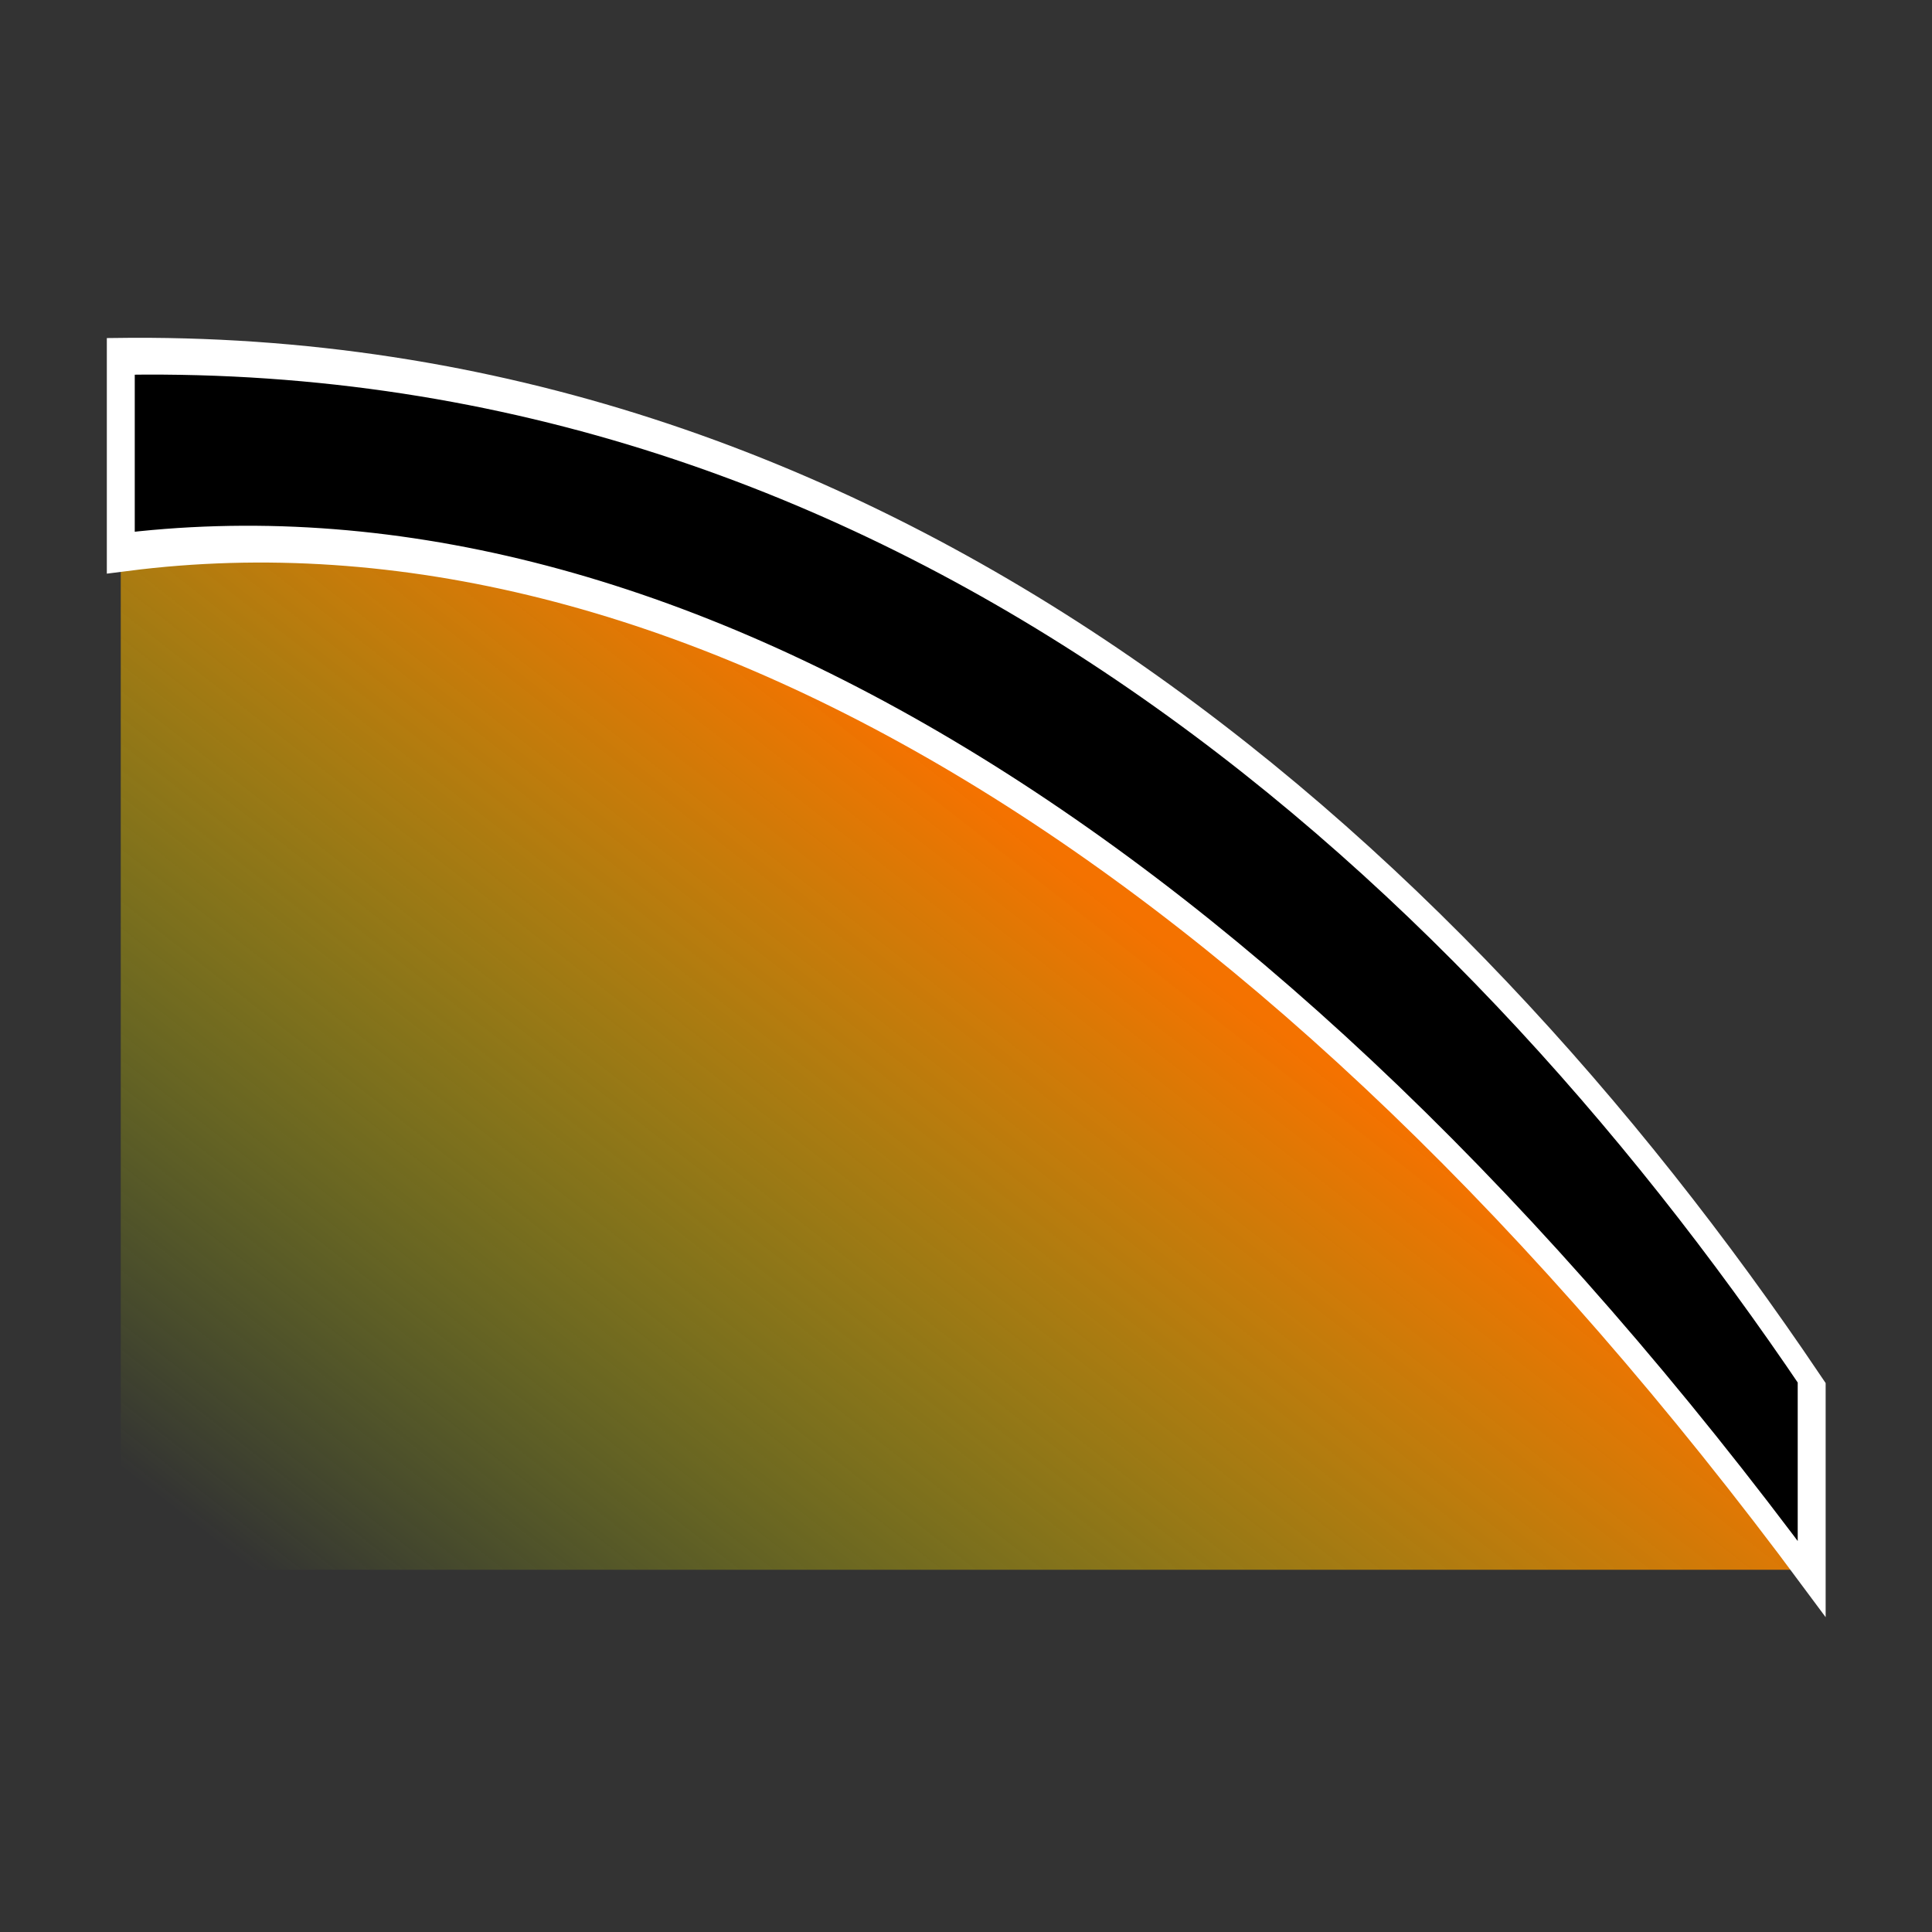 <?xml version="1.0" encoding="UTF-8" standalone="no"?>
<!-- Created with Inkscape (http://www.inkscape.org/) -->
<svg
   xmlns:dc="http://purl.org/dc/elements/1.1/"
   xmlns:cc="http://creativecommons.org/ns#"
   xmlns:rdf="http://www.w3.org/1999/02/22-rdf-syntax-ns#"
   xmlns:svg="http://www.w3.org/2000/svg"
   xmlns="http://www.w3.org/2000/svg"
   xmlns:xlink="http://www.w3.org/1999/xlink"
   xmlns:sodipodi="http://sodipodi.sourceforge.net/DTD/sodipodi-0.dtd"
   xmlns:inkscape="http://www.inkscape.org/namespaces/inkscape"
   width="32"
   height="32"
   id="svg2"
   sodipodi:version="0.32"
   inkscape:version="0.46"
   version="1.0"
   inkscape:export-filename="D:\Projects\gpick\resources\icon_cos.png"
   inkscape:export-xdpi="90"
   inkscape:export-ydpi="90"
   sodipodi:docname="icon_sin.svg"
   inkscape:output_extension="org.inkscape.output.svg.inkscape">
  <rect width="100%" height="100%" fill="#333333" stroke="none"/>
  <defs
     id="defs4">
    <linearGradient
       id="linearGradient3161">
      <stop
         style="stop-color:#f47200;stop-opacity:1;"
         offset="0"
         id="stop3163" />
      <stop
         style="stop-color:#c7f900;stop-opacity:0;"
         offset="1"
         id="stop3165" />
    </linearGradient>
    <inkscape:perspective
       sodipodi:type="inkscape:persp3d"
       inkscape:vp_x="0 : 526.18109 : 1"
       inkscape:vp_y="0 : 1000 : 0"
       inkscape:vp_z="744.09448 : 526.18109 : 1"
       inkscape:persp3d-origin="372.04724 : 350.78739 : 1"
       id="perspective10" />
    <linearGradient
       inkscape:collect="always"
       xlink:href="#linearGradient3161"
       id="linearGradient3212"
       gradientUnits="userSpaceOnUse"
       gradientTransform="matrix(1,0,0,1.25,0,-5.25)"
       x1="16"
       y1="14.6"
       x2="8"
       y2="27.4" />
  </defs>
  <sodipodi:namedview
     id="base"
     pagecolor="#ffffff"
     bordercolor="#666666"
     borderopacity="1.0"
     gridtolerance="10000"
     guidetolerance="10"
     objecttolerance="10"
     inkscape:pageopacity="0.0"
     inkscape:pageshadow="2"
     inkscape:zoom="7.9195959"
     inkscape:cx="33.139881"
     inkscape:cy="15.724985"
     inkscape:document-units="px"
     inkscape:current-layer="layer1"
     showgrid="true"
     inkscape:snap-global="true"
     inkscape:window-width="1600"
     inkscape:window-height="1153"
     inkscape:window-x="-4"
     inkscape:window-y="-4">
    <inkscape:grid
       type="xygrid"
       id="grid2383"
       visible="true"
       enabled="true"
       dotted="false"
       empspacing="8" />
  </sodipodi:namedview>
  <g
     inkscape:label="Layer 1"
     inkscape:groupmode="layer"
     id="layer1">
    <path
       style="opacity:1;fill:url(#linearGradient3212);fill-opacity:1;fill-rule:evenodd;stroke:none;stroke-width:0.5;stroke-linecap:butt;stroke-linejoin:round;marker:none;marker-start:none;marker-mid:none;marker-end:none;stroke-miterlimit:4;stroke-dasharray:none;stroke-dashoffset:0;stroke-opacity:1;visibility:visible;display:inline;overflow:visible;enable-background:accumulate"
       d="M 2,6.469 L 2,26 L 30,26 L 30,23.688 L 17,12 L 2,6.469 z"
       id="rect2387"
       sodipodi:nodetypes="cccccc" />
    <path
       transform="matrix(0.855,0.519,0,1,0,0)"
       style="fill:#000000;fill-opacity:1;fill-rule:evenodd;stroke:#ffffff;stroke-width:0.541;stroke-linecap:butt;stroke-linejoin:miter;stroke-miterlimit:4;stroke-dashoffset:0;stroke-opacity:1;marker:none;marker-start:none;marker-mid:none;marker-end:none;visibility:visible;display:inline;overflow:visible;enable-background:accumulate"
       d="M 2.34,4.688 C 17.129,-3.168 28.077,-0.571 35.096,4.688 L 35.096,7.938 C 24.568,1.25 12.869,1.321 2.34,7.938 L 2.34,4.688 z"
       id="rect3159"
       sodipodi:nodetypes="ccccc" />
  </g>
</svg>
